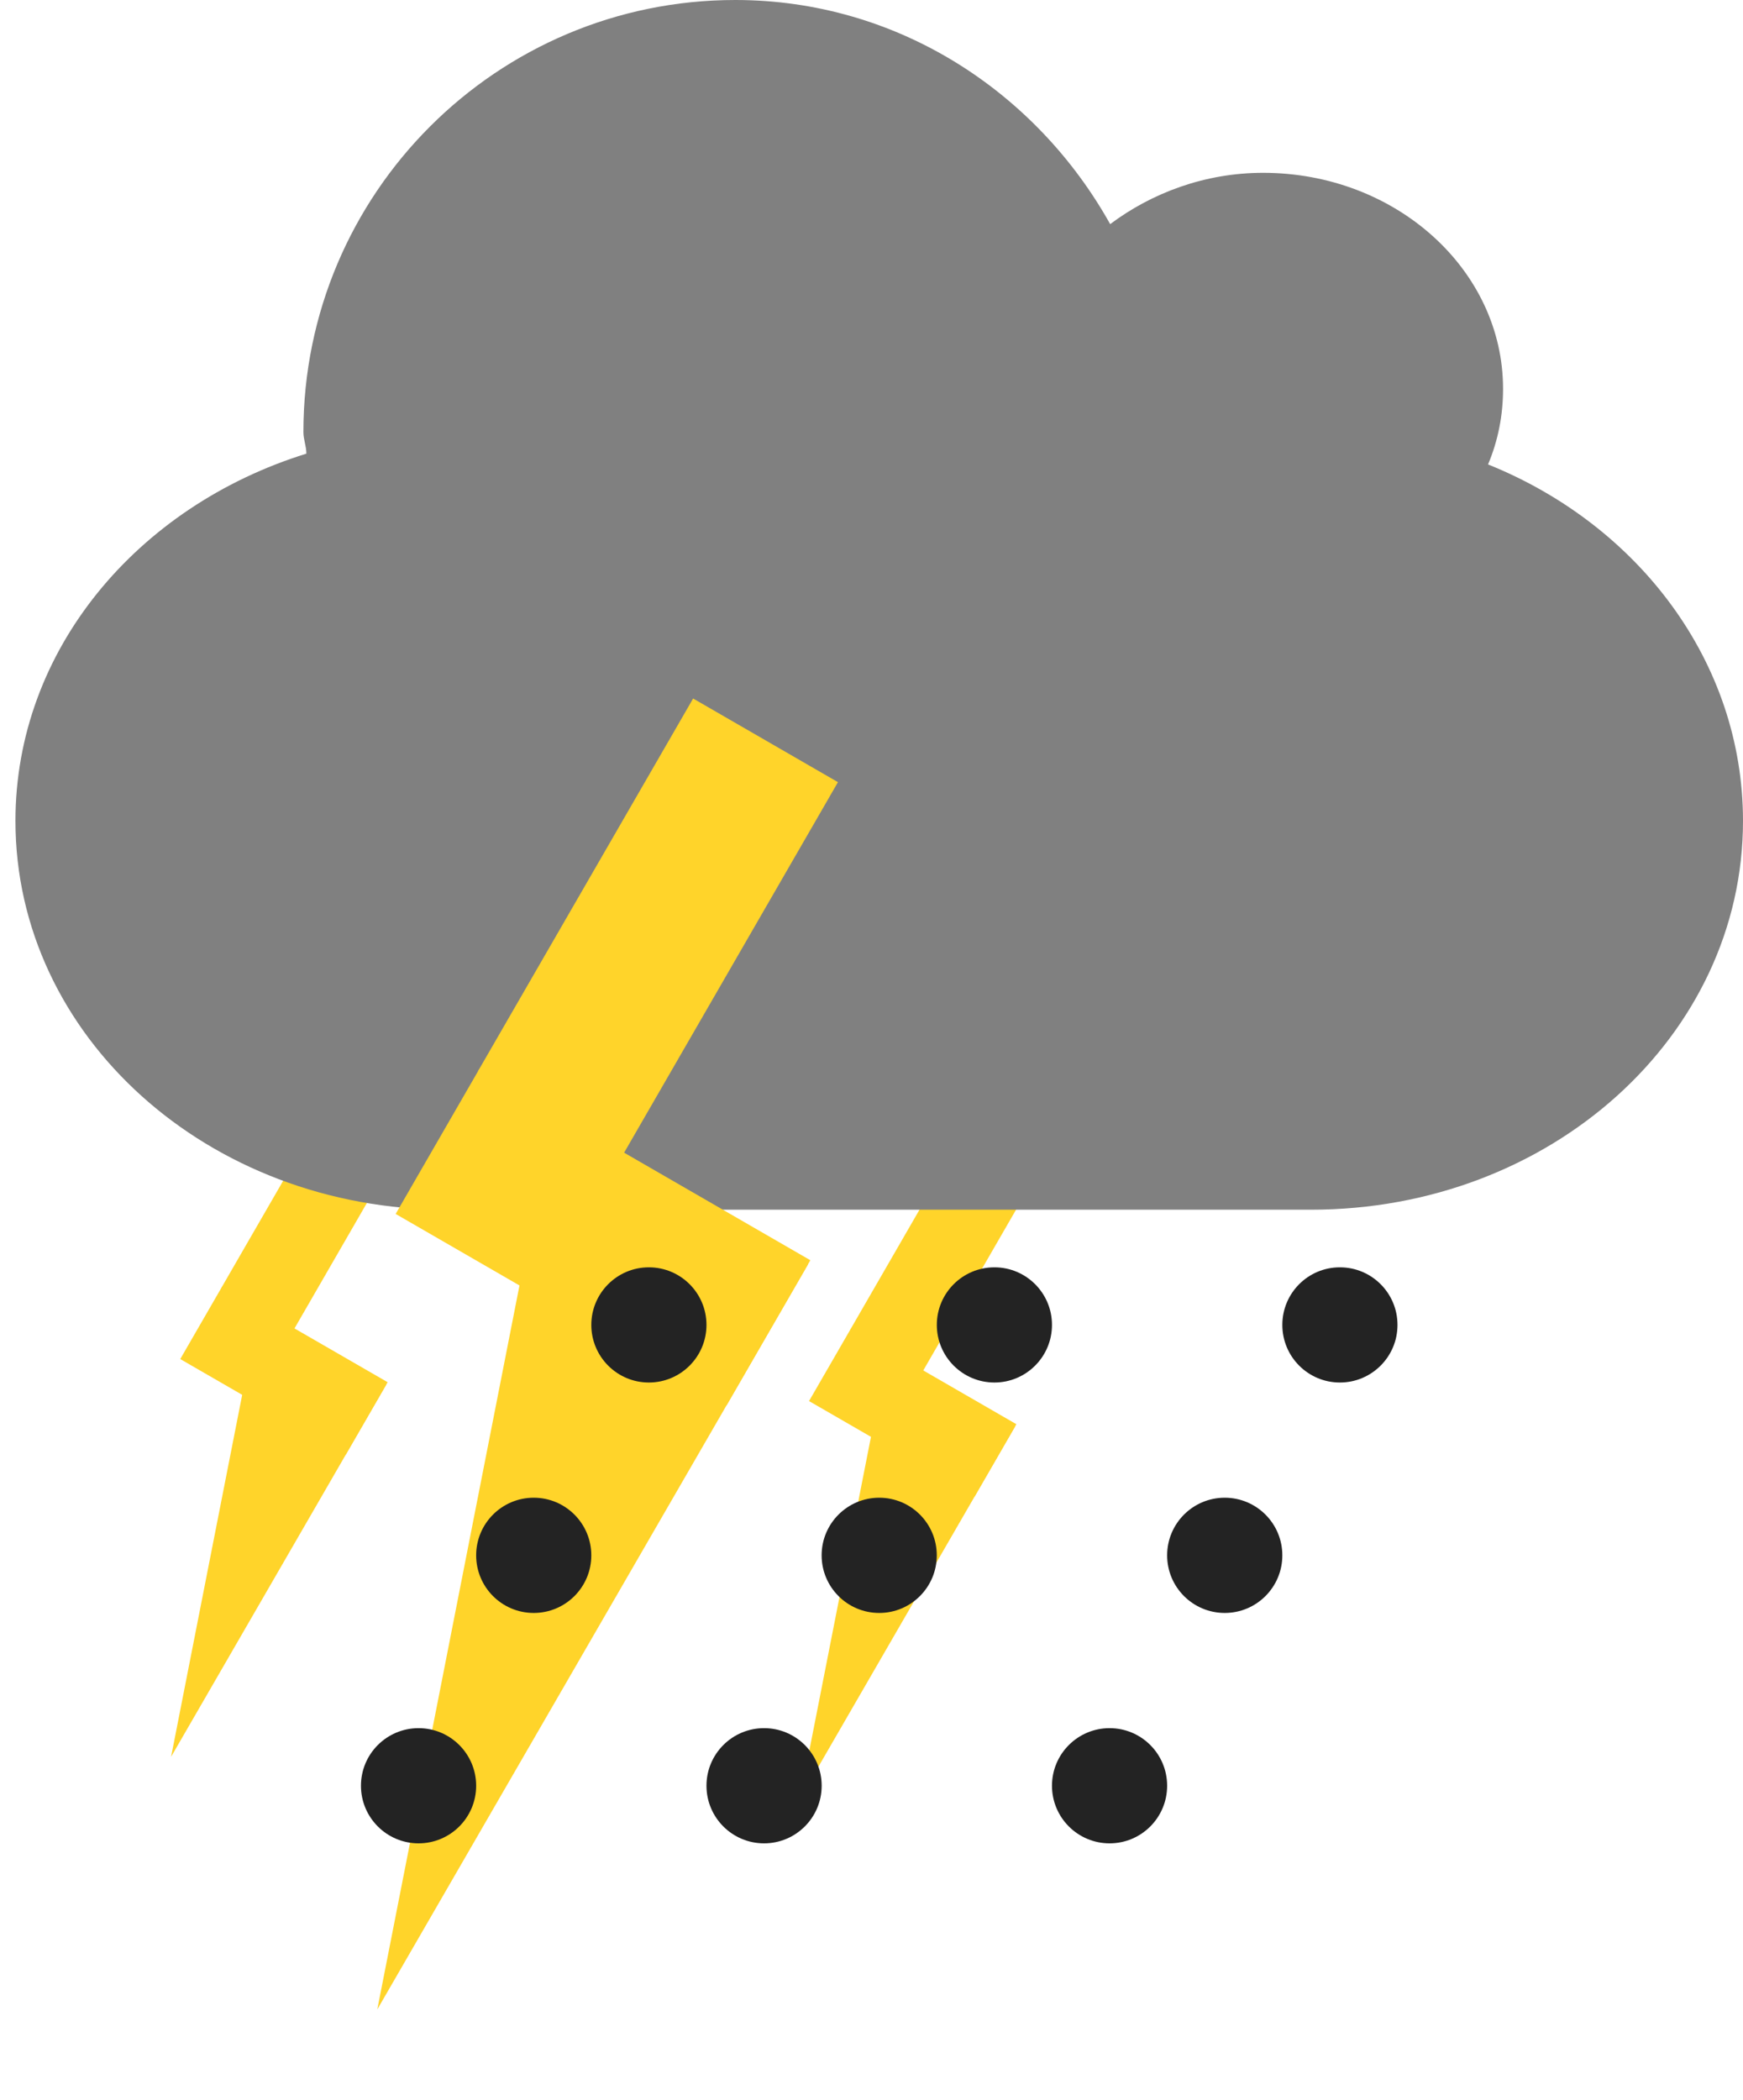 <svg width="44" height="53" viewBox="0 0 44 53" fill="none" xmlns="http://www.w3.org/2000/svg">
<path fill-rule="evenodd" clip-rule="evenodd" d="M9.754 34.935L7.036 39.635L4.319 44.333L5.365 39.007L6.412 33.681L8.083 34.308L9.754 34.935Z" fill="#FFD42A"/>
<path d="M9.785 34.88L5.606 32.468L4.55 34.296L8.729 36.708L9.785 34.88Z" fill="#FFD42A"/>
<path d="M10.133 28.848L8.305 27.793L5.591 32.494L7.419 33.549L10.133 28.848Z" fill="#FFD42A"/>
<path fill-rule="evenodd" clip-rule="evenodd" d="M25.626 35.996L22.909 40.694L20.191 45.394L21.238 40.067L22.285 34.741L23.956 35.368L25.626 35.996Z" fill="#FFD42A"/>
<path d="M25.657 35.94L21.479 33.528L20.423 35.356L24.602 37.768L25.657 35.94Z" fill="#FFD42A"/>
<path d="M26.006 29.909L24.178 28.853L21.464 33.554L23.292 34.609L26.006 29.909Z" fill="#FFD42A"/>
<path fill-rule="evenodd" clip-rule="evenodd" d="M18.561 0C22.653 0 26.16 2.317 28.025 5.656C29.074 4.87 30.415 4.361 31.886 4.361C35.229 4.361 37.943 6.803 37.943 9.812C37.943 10.488 37.815 11.123 37.564 11.72C41.367 13.249 44 16.711 44 20.715C44 26.151 39.137 30.527 33.097 30.527H11.293C5.253 30.527 0.39 26.151 0.39 20.715C0.39 16.408 3.462 12.775 7.734 11.448C7.734 11.262 7.659 11.091 7.659 10.903C7.659 4.884 12.543 0 18.561 0Z" fill="#808080"/>
<path fill-rule="evenodd" clip-rule="evenodd" d="M20.394 31.913L14.959 41.311L9.524 50.709L11.617 40.056L13.71 29.403L17.052 30.658L20.394 31.913Z" fill="#FFD42A"/>
<path d="M20.456 31.802L12.099 26.977L9.988 30.634L18.345 35.459L20.456 31.802Z" fill="#FFD42A"/>
<path d="M21.153 19.738L17.497 17.627L12.068 27.029L15.725 29.14L21.153 19.738Z" fill="#FFD42A"/>
<path fill-rule="evenodd" clip-rule="evenodd" d="M17.834 33.434C17.834 34.237 17.183 34.888 16.38 34.888C15.578 34.888 14.927 34.237 14.927 33.434C14.927 32.631 15.578 31.981 16.38 31.981C17.183 31.981 17.834 32.631 17.834 33.434Z" fill="#232323"/>
<path fill-rule="evenodd" clip-rule="evenodd" d="M26.556 33.434C26.556 34.237 25.905 34.888 25.103 34.888C24.3 34.888 23.649 34.237 23.649 33.434C23.649 32.631 24.3 31.981 25.103 31.981C25.905 31.981 26.556 32.631 26.556 33.434Z" fill="#232323"/>
<path fill-rule="evenodd" clip-rule="evenodd" d="M35.278 33.434C35.278 34.237 34.627 34.888 33.824 34.888C33.021 34.888 32.371 34.237 32.371 33.434C32.371 32.631 33.021 31.981 33.824 31.981C34.627 31.981 35.278 32.631 35.278 33.434Z" fill="#232323"/>
<path fill-rule="evenodd" clip-rule="evenodd" d="M14.927 39.249C14.927 40.052 14.276 40.703 13.473 40.703C12.67 40.703 12.02 40.052 12.02 39.249C12.02 38.446 12.67 37.795 13.473 37.795C14.276 37.795 14.927 38.446 14.927 39.249Z" fill="#232323"/>
<path fill-rule="evenodd" clip-rule="evenodd" d="M23.648 39.249C23.648 40.052 22.998 40.703 22.195 40.703C21.392 40.703 20.741 40.052 20.741 39.249C20.741 38.446 21.392 37.795 22.195 37.795C22.998 37.795 23.648 38.446 23.648 39.249Z" fill="#232323"/>
<path fill-rule="evenodd" clip-rule="evenodd" d="M32.371 39.249C32.371 40.052 31.72 40.703 30.917 40.703C30.114 40.703 29.463 40.052 29.463 39.249C29.463 38.446 30.114 37.795 30.917 37.795C31.72 37.795 32.371 38.446 32.371 39.249Z" fill="#232323"/>
<path fill-rule="evenodd" clip-rule="evenodd" d="M12.02 45.063C12.02 45.866 11.369 46.517 10.566 46.517C9.763 46.517 9.112 45.866 9.112 45.063C9.112 44.261 9.763 43.61 10.566 43.61C11.369 43.61 12.02 44.261 12.02 45.063Z" fill="#232323"/>
<path fill-rule="evenodd" clip-rule="evenodd" d="M20.742 45.063C20.742 45.866 20.091 46.517 19.288 46.517C18.485 46.517 17.834 45.866 17.834 45.063C17.834 44.261 18.485 43.61 19.288 43.61C20.091 43.61 20.742 44.261 20.742 45.063Z" fill="#232323"/>
<path fill-rule="evenodd" clip-rule="evenodd" d="M29.463 45.063C29.463 45.866 28.813 46.517 28.01 46.517C27.207 46.517 26.556 45.866 26.556 45.063C26.556 44.261 27.207 43.61 28.01 43.61C28.813 43.61 29.463 44.261 29.463 45.063Z" fill="#232323"/>
</svg>
